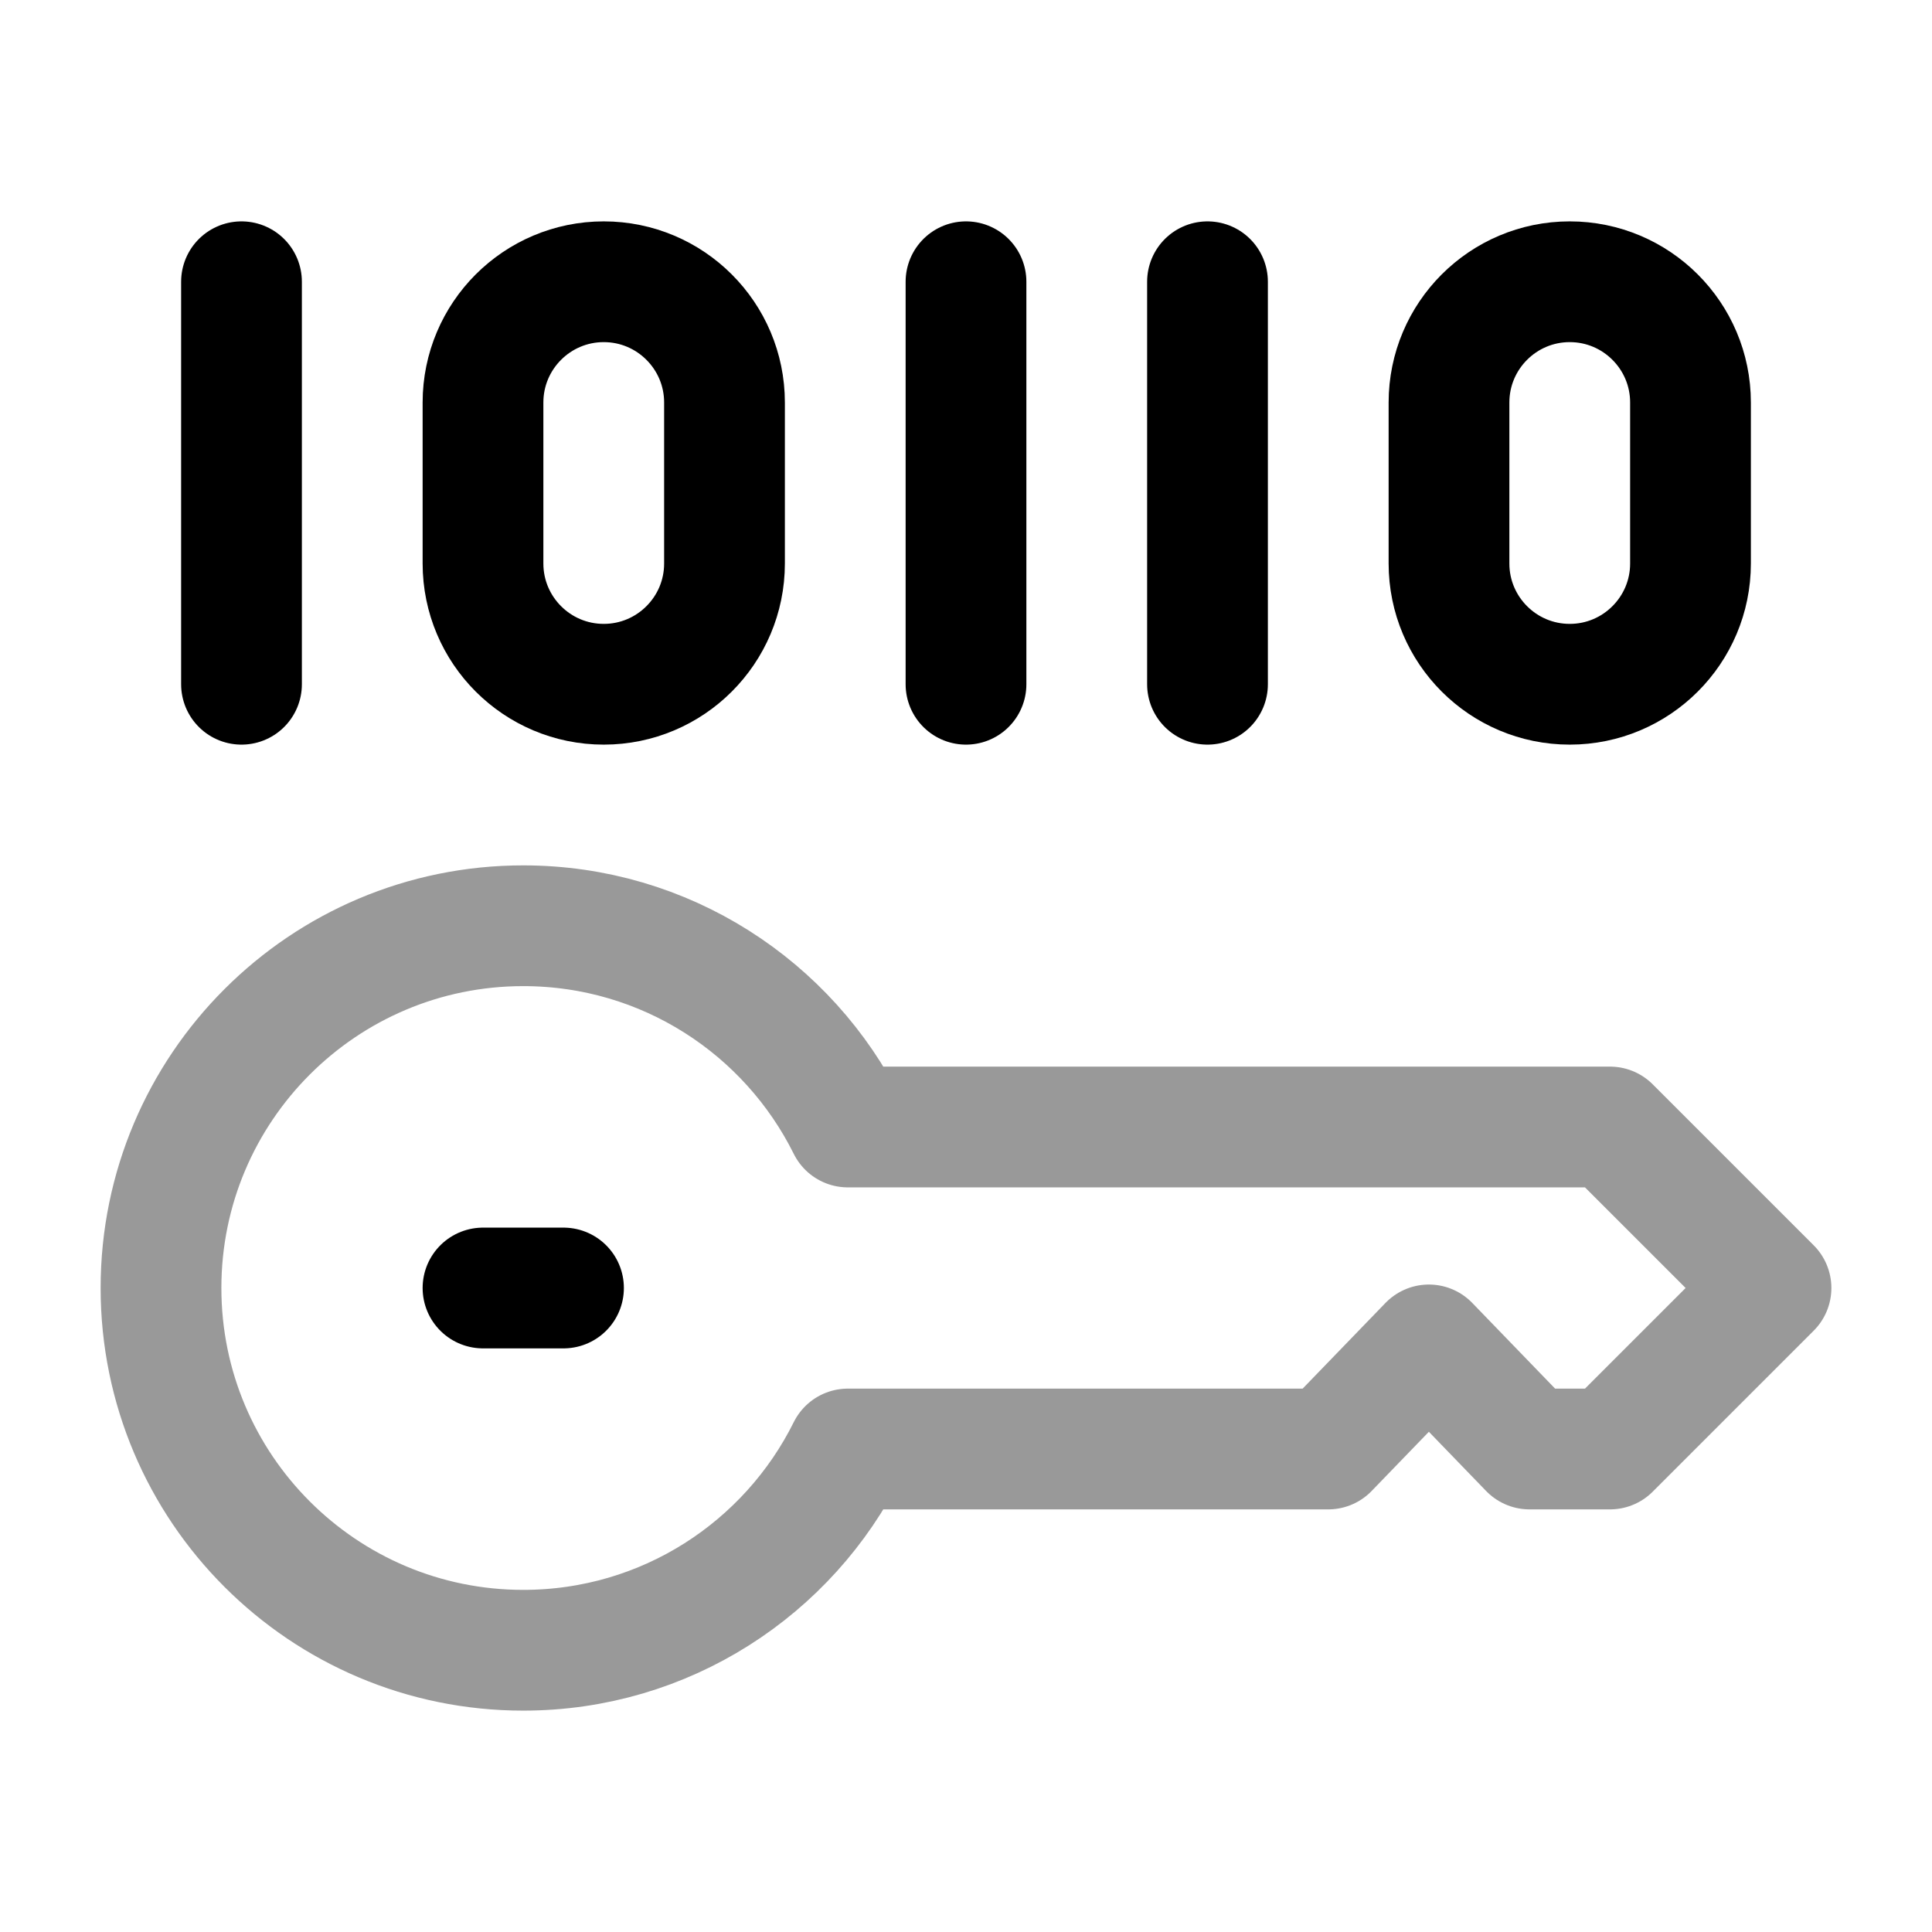 <svg width="24" height="24" viewBox="0 0 24 24" fill="none" xmlns="http://www.w3.org/2000/svg">
<path opacity="0.4" d="M22 16L20 14H10.532C9.796 12.518 8.267 11.5 6.5 11.5C4.015 11.5 2 13.515 2 16C2 18.485 4.015 20.5 6.5 20.5C8.267 20.5 9.796 19.482 10.532 18H16.5L17.75 16.707L19 18H20L22 16Z" stroke="currentColor" stroke-width="1.5" stroke-linecap="round" stroke-linejoin="round"/>
<path d="M6 16H7" stroke="currentColor" stroke-width="1.5" stroke-linecap="round" stroke-linejoin="round"/>
<path d="M3 3.5V8.5" stroke="currentColor" stroke-width="1.5" stroke-linecap="round" stroke-linejoin="round"/>
<path d="M6 7V5C6 4.172 6.672 3.5 7.5 3.5C8.328 3.5 9 4.172 9 5V7C9 7.828 8.328 8.5 7.5 8.5C6.672 8.5 6 7.828 6 7Z" stroke="currentColor" stroke-width="1.5" stroke-linecap="round" stroke-linejoin="round"/>
<path d="M12 3.5V8.5" stroke="currentColor" stroke-width="1.5" stroke-linecap="round" stroke-linejoin="round"/>
<path d="M15 3.5V8.5" stroke="currentColor" stroke-width="1.5" stroke-linecap="round" stroke-linejoin="round"/>
<path d="M18 7V5C18 4.172 18.672 3.5 19.5 3.5C20.328 3.5 21 4.172 21 5V7C21 7.828 20.328 8.5 19.5 8.5C18.672 8.5 18 7.828 18 7Z" stroke="currentColor" stroke-width="1.5" stroke-linecap="round" stroke-linejoin="round"/>
</svg>
